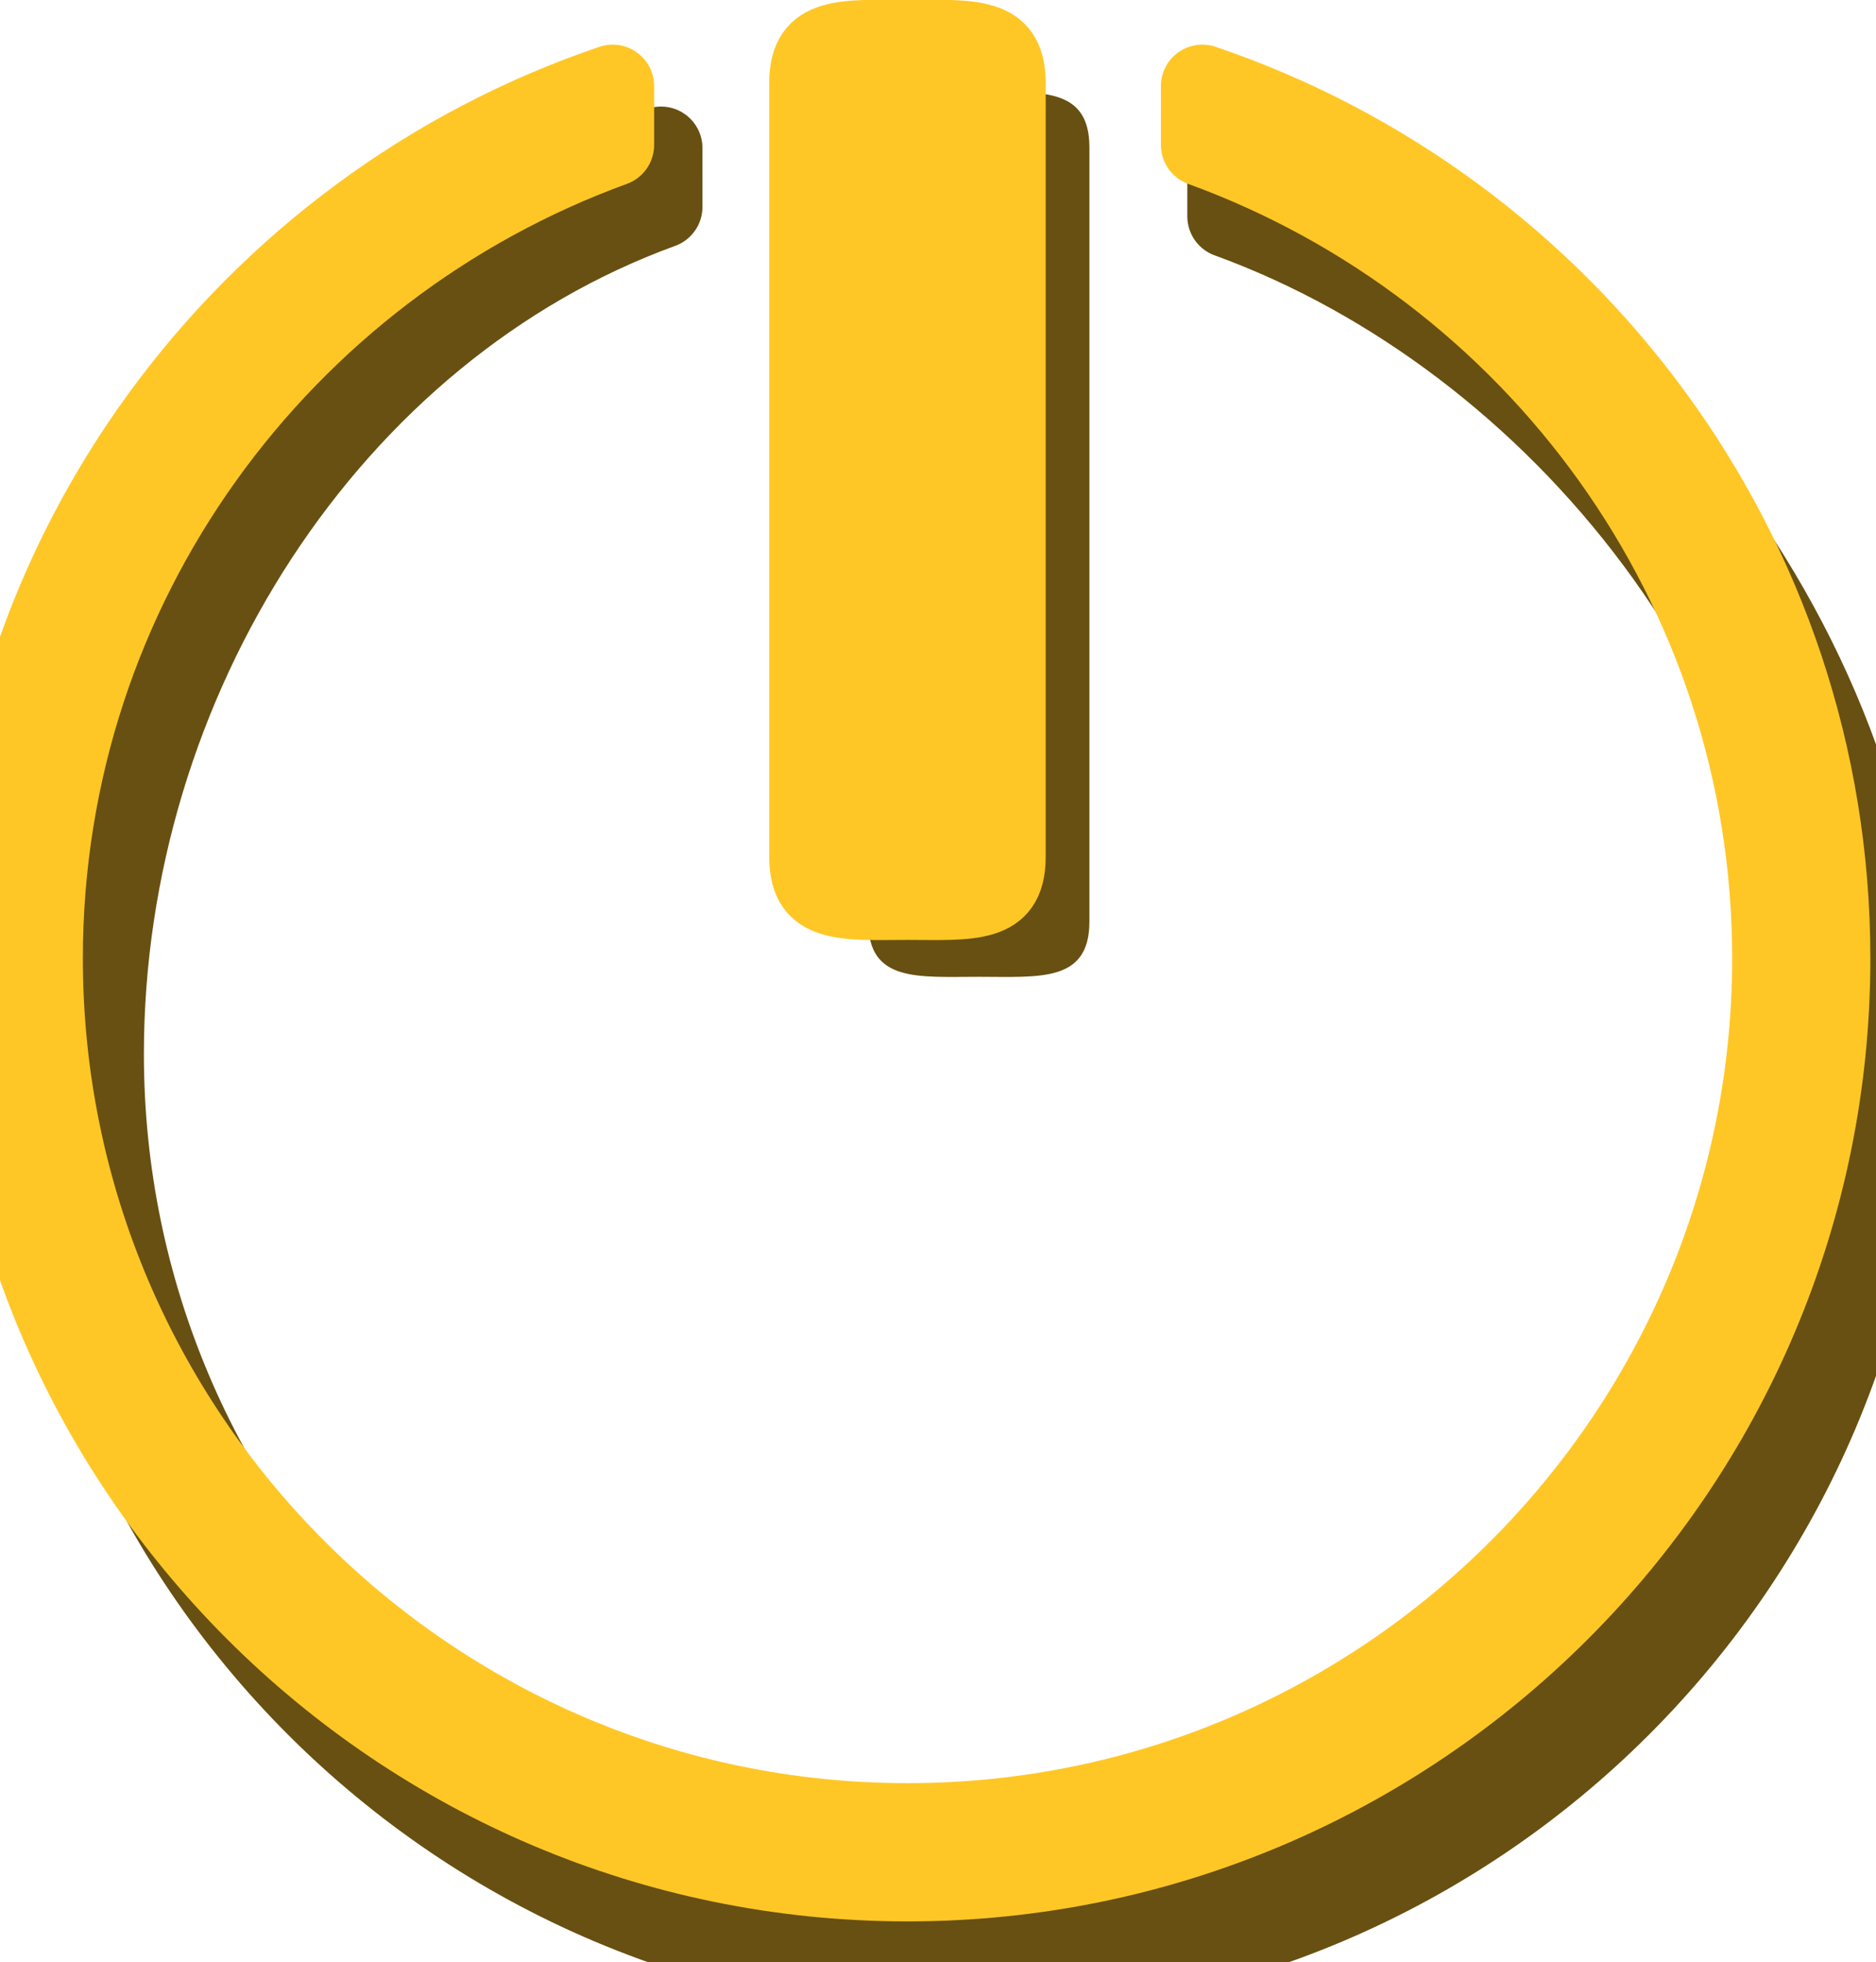 <?xml version="1.0" encoding="utf-8"?>
<!-- Generator: Adobe Illustrator 10.0, SVG Export Plug-In . SVG Version: 3.0.0 Build 76)  -->
<!DOCTYPE svg PUBLIC "-//W3C//DTD SVG 1.0//EN"    "http://www.w3.org/TR/2001/REC-SVG-20010904/DTD/svg10.dtd">
<svg 
	 xmlns:x="http://ns.adobe.com/Extensibility/1.0/" xmlns:i="http://ns.adobe.com/AdobeIllustrator/10.0/" xmlns:graph="http://ns.adobe.com/Graphs/1.0/" i:viewOrigin="6.8975 42.2705" i:rulerOrigin="0 0" i:pageBounds="0 48 48 0"
	 xmlns="http://www.w3.org/2000/svg" xmlns:xlink="http://www.w3.org/1999/xlink" xmlns:a="http://ns.adobe.com/AdobeSVGViewerExtensions/3.0/"
	 width="33.936" height="35.478" viewBox="0 0 33.936 35.478" overflow="visible" enable-background="new 0 0 33.936 35.478"
	 xml:space="preserve">
	<g id="Layer_1" i:layer="yes" i:dimmedPercent="50" i:rgbTrio="#4F008000FFFF">
		<path i:knockout="Off" fill="#685012" stroke="#685012" stroke-width="1.5" stroke-linejoin="round" d="M22.228,3.913
			c6.017,2.188,10.959,8.386,10.959,15.149c0,8.639-7.028,15.667-15.667,15.667S1.853,27.701,1.853,19.063
			c0-6.764,4.088-13.133,10.104-15.321V2.677C5.378,4.908,0.853,11.738,0.853,19.063c0,9.189,7.477,16.666,16.667,16.666
			s16.667-7.477,16.667-16.667c0-7.324-5.38-13.983-11.959-16.213V3.913z"/>
		<path i:knockout="Off" fill="#685012" d="M17.707,1.666c1.105,0,2-0.104,2,1v14c0,1.104-0.896,1-2,1c-1.104,0-2,0.104-2-1v-14
			C15.707,1.562,16.602,1.666,17.707,1.666z"/>
		<g>
			<path i:knockout="Off" fill="#FFC726" stroke="#FFC726" stroke-width="1.5" stroke-linejoin="round" d="M21.75,2.621
				c6.016,2.188,10.334,7.948,10.334,14.711c0,8.64-7.029,15.667-15.668,15.667S0.749,25.972,0.749,17.333
				c0-6.764,4.317-12.523,10.334-14.712V1.557C4.503,3.788-0.251,10.009-0.251,17.333c0,9.189,7.477,16.666,16.667,16.666
				c9.191,0,16.668-7.477,16.668-16.667c0-7.323-4.756-13.545-11.334-15.775V2.621z"/>
			<path i:knockout="Off" fill="#FFC726" stroke="#FFC726" d="M16.415,0.499c1.105,0,2.001-0.104,2.001,1v14
				c0,1.104-0.896,1-2.001,1c-1.104,0-2,0.104-2-1v-14C14.415,0.395,15.312,0.499,16.415,0.499z"/>
		</g>
	</g>
</svg>
